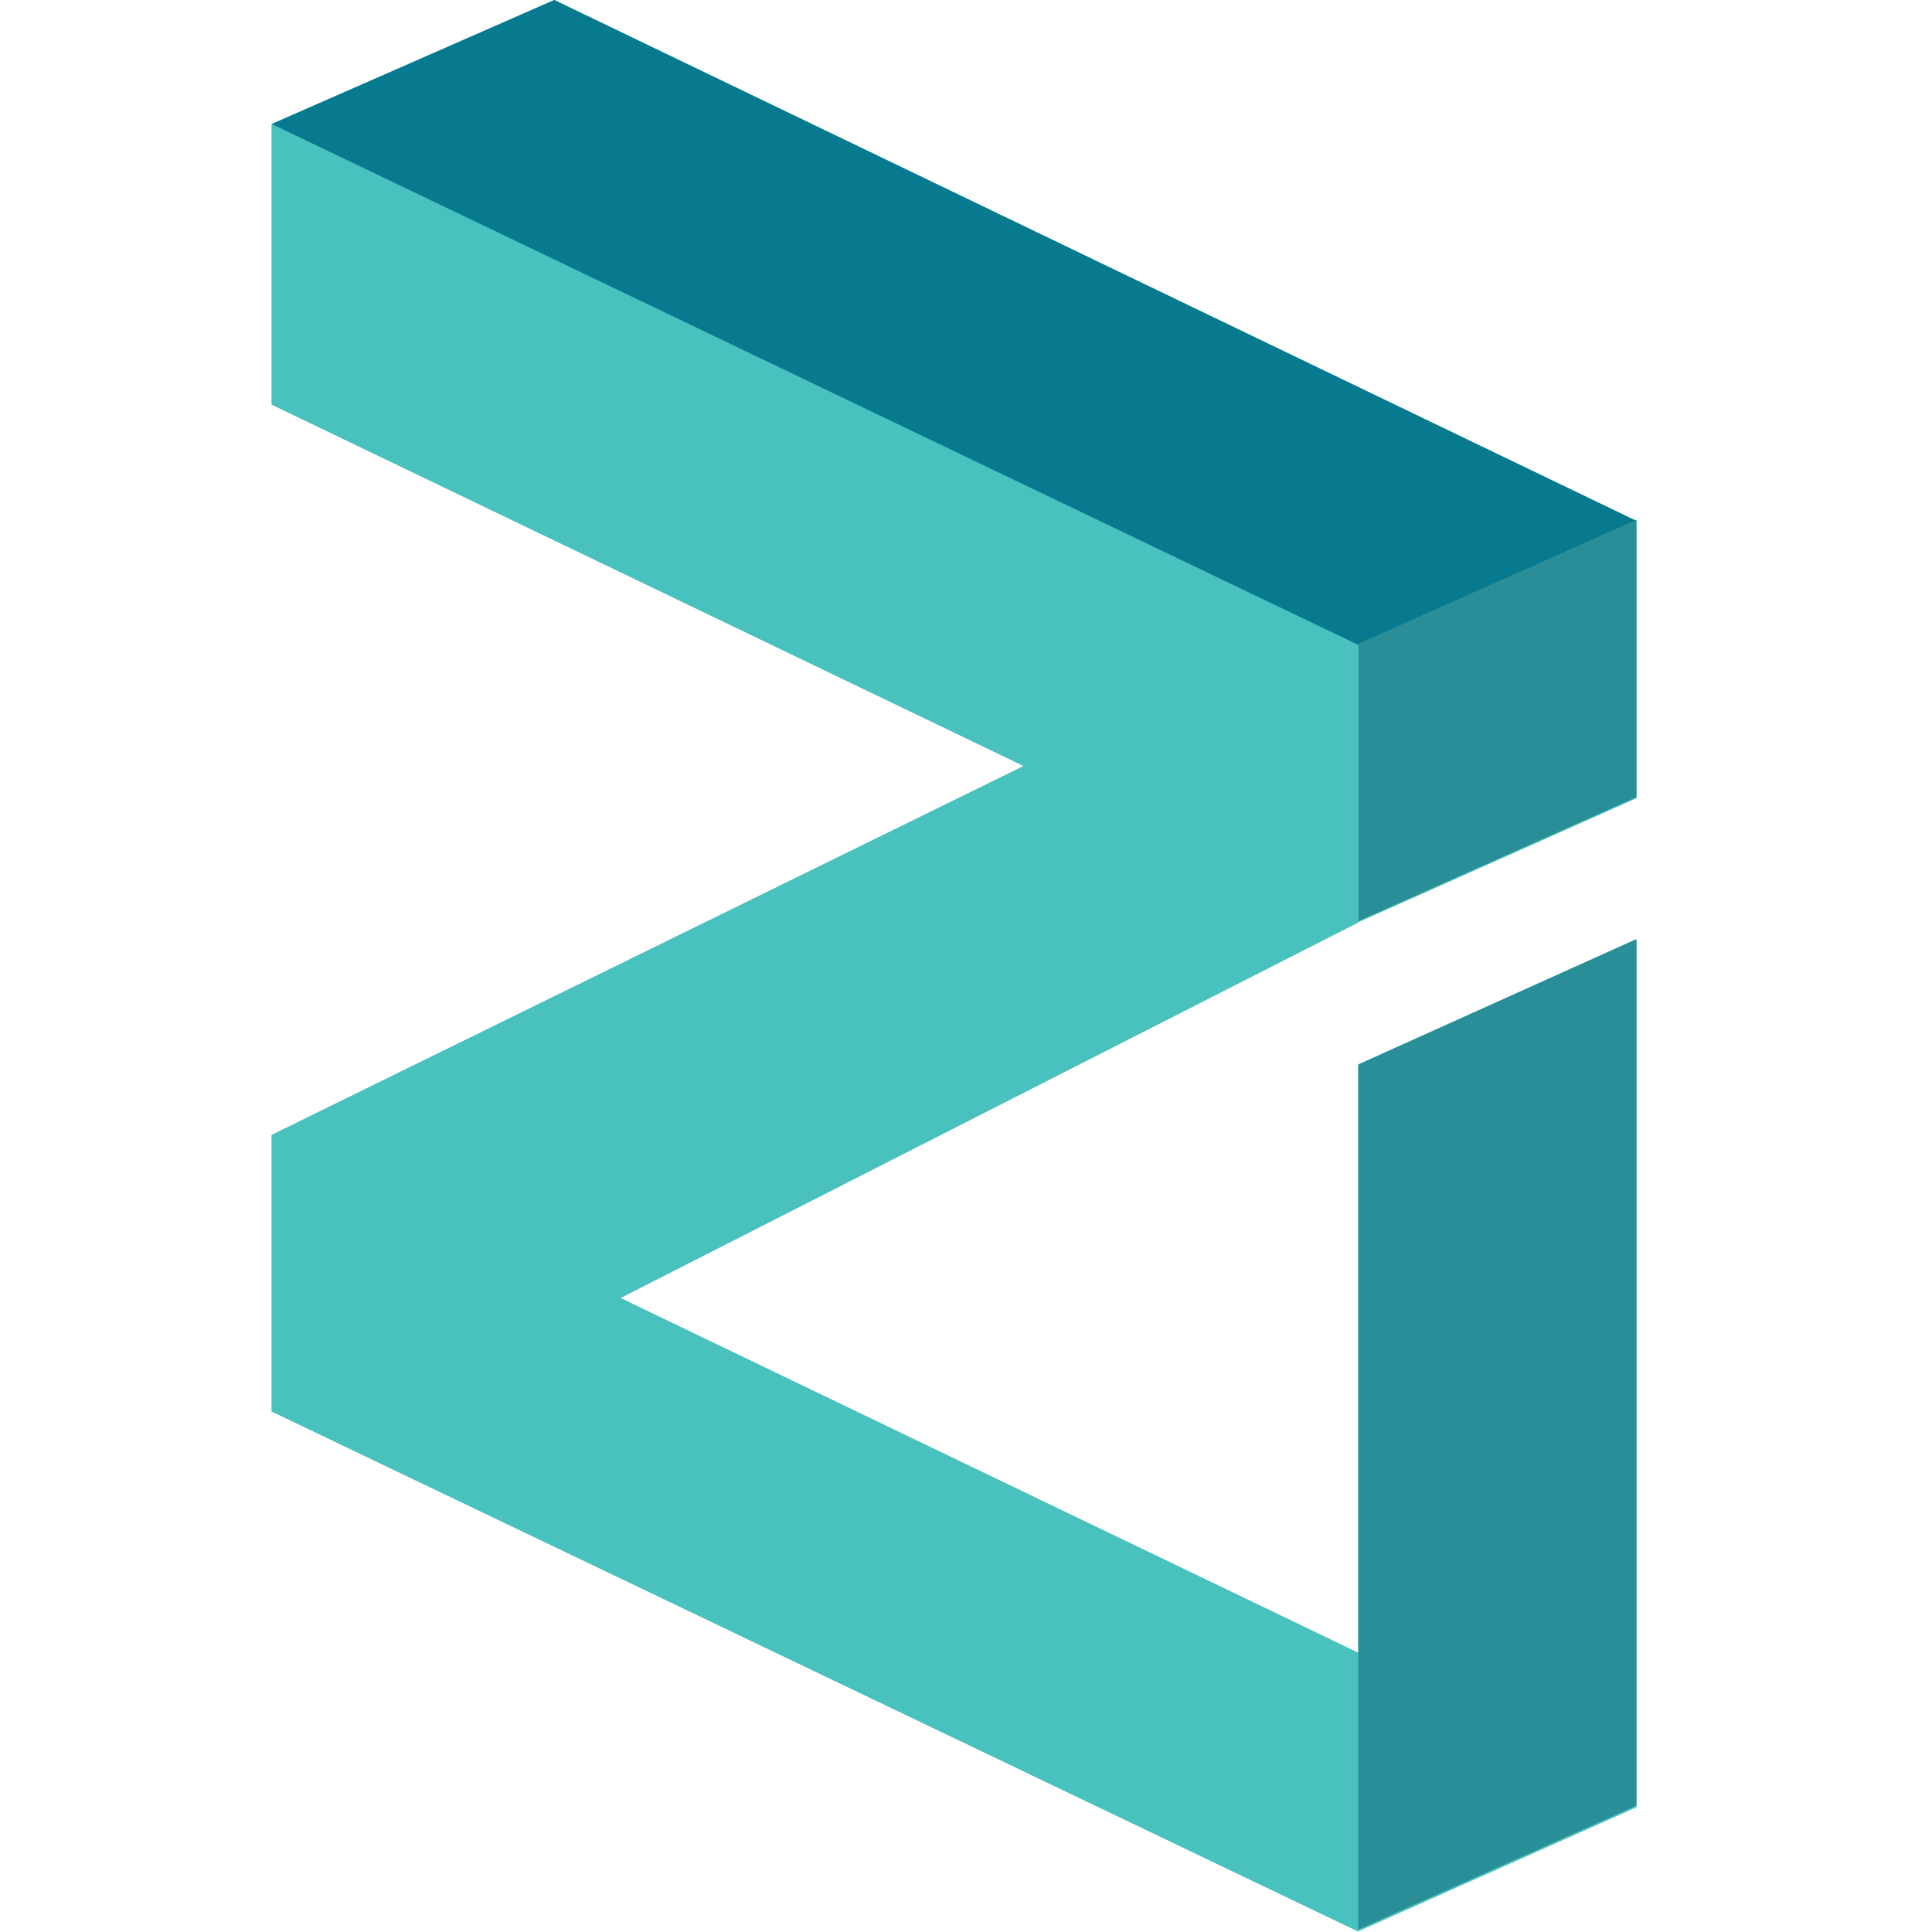 <svg width="400" height="400" viewBox="0 0 400 400" fill="none" xmlns="http://www.w3.org/2000/svg">
<path d="M338.81 165.262L281.216 190.941L128.426 268.712L281.216 342.172L281.216 220.747L338.81 194.793L338.81 374.179L281.216 399.858L56.25 292.19L56.25 234.963L211.974 158.568L56.25 83.732L56.25 25.679L114.761 0L338.81 107.852L338.81 165.262Z" fill="#49C1BF"/>
<path d="M56.25 25.679L281.216 133.53L338.81 107.852L114.761 0L56.25 25.679Z" fill="#077A8F"/>
<path d="M281.217 133.287L338.812 107.608L338.812 165.019L281.217 190.698L281.217 133.287Z" fill="#298E97"/>
<path d="M56.25 25.73L56.25 83.783L211.974 158.619L56.25 235.014L56.25 292.241L281.216 399.909L281.216 342.315L128.426 268.763L281.216 190.993L281.216 133.582L56.25 25.73Z" fill="#49C1BF"/>
<path d="M281.217 399.481L338.812 373.802L338.812 194.416L281.217 220.37L281.217 399.481Z" fill="#298E97"/>
</svg>
